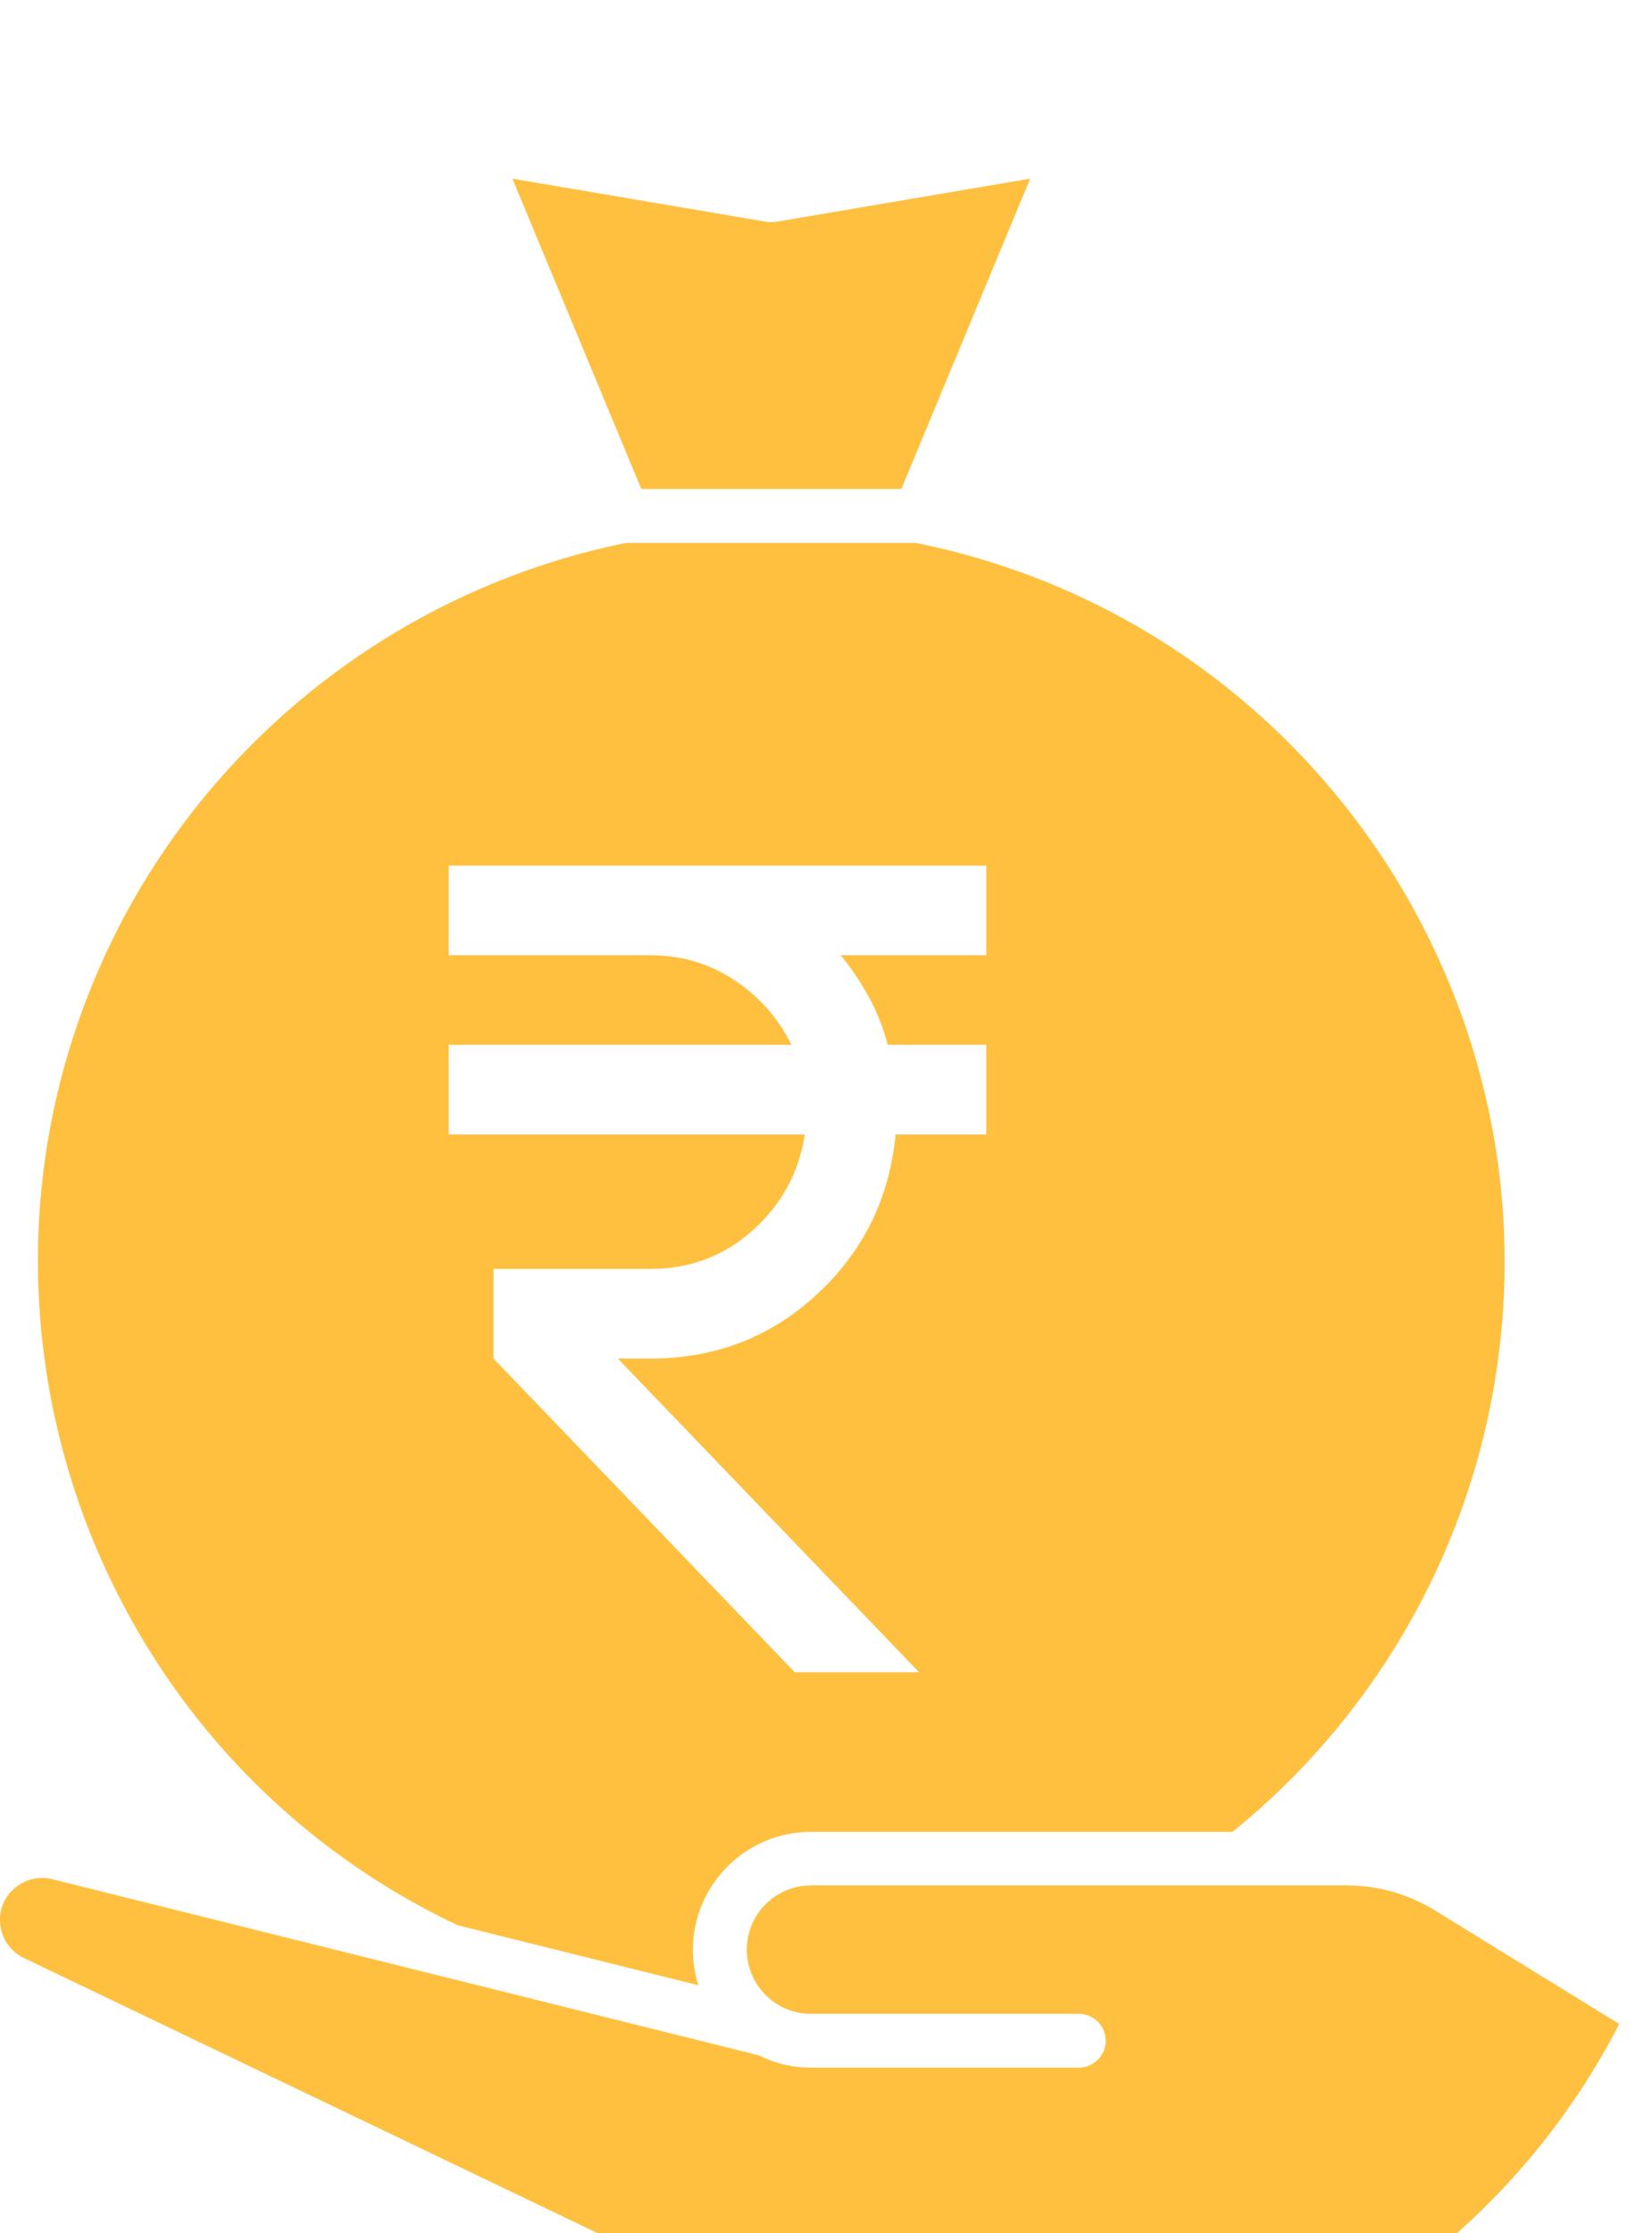 <svg width="37" height="50" viewBox="0 0 37 50" fill="none" xmlns="http://www.w3.org/2000/svg">
<g filter="url(#filter0_i_129_10036)">
<path fill-rule="evenodd" clip-rule="evenodd" d="M22.9 50C28.736 49.683 33.74 46.239 36.265 41.314L32.137 38.772C31.542 38.404 30.86 38.212 30.163 38.212H18.165C17.37 38.212 16.726 38.858 16.726 39.65C16.726 40.441 17.37 41.088 18.165 41.088H24.163C24.494 41.088 24.765 41.358 24.765 41.69C24.765 42.02 24.494 42.292 24.163 42.292H18.165C17.743 42.292 17.346 42.193 16.996 42.017L1.169 38.073C0.737 37.965 0.285 38.179 0.09 38.579C-0.13 39.05 0.067 39.614 0.534 39.837L20.233 49.281C21.066 49.682 21.978 49.926 22.9 50ZM17.375 0.967C17.307 0.976 17.242 0.976 17.173 0.967L11.476 0L14.363 6.947H20.188L23.073 0L17.375 0.967ZM14.018 8.156C8.945 9.183 4.605 12.588 2.405 17.275C-1.437 25.457 2.083 35.238 10.249 39.104L15.641 40.447C15.561 40.196 15.519 39.932 15.519 39.656C15.519 38.198 16.706 37.014 18.161 37.014H27.606C30.584 34.602 32.636 31.218 33.384 27.455C35.143 18.586 29.371 9.94 20.515 8.156H14.018ZM11.053 26.417L17.801 33.44H20.585L13.837 26.417H14.565C16.02 26.417 17.265 25.936 18.302 24.974C19.339 24.013 19.924 22.821 20.058 21.4H22.09V19.393H19.883C19.782 19.009 19.64 18.649 19.456 18.315C19.272 17.98 19.063 17.671 18.829 17.387H22.09V15.38H10.05V17.387H14.565C15.267 17.387 15.898 17.575 16.459 17.951C17.019 18.327 17.441 18.808 17.725 19.393H10.05V21.4H18.026C17.892 22.253 17.504 22.968 16.86 23.545C16.216 24.122 15.451 24.41 14.565 24.41H11.053V26.417Z" fill="#FFAB00" fill-opacity="0.75"/>
</g>
<defs>
<filter id="filter0_i_129_10036" x="0" y="0" width="36.265" height="54" filterUnits="userSpaceOnUse" color-interpolation-filters="sRGB">
<feFlood flood-opacity="0" result="BackgroundImageFix"/>
<feBlend mode="normal" in="SourceGraphic" in2="BackgroundImageFix" result="shape"/>
<feColorMatrix in="SourceAlpha" type="matrix" values="0 0 0 0 0 0 0 0 0 0 0 0 0 0 0 0 0 0 127 0" result="hardAlpha"/>
<feOffset dy="4"/>
<feGaussianBlur stdDeviation="2"/>
<feComposite in2="hardAlpha" operator="arithmetic" k2="-1" k3="1"/>
<feColorMatrix type="matrix" values="0 0 0 0 0.839 0 0 0 0 0.563 0 0 0 0 0 0 0 0 0.25 0"/>
<feBlend mode="normal" in2="shape" result="effect1_innerShadow_129_10036"/>
</filter>
</defs>
</svg>
